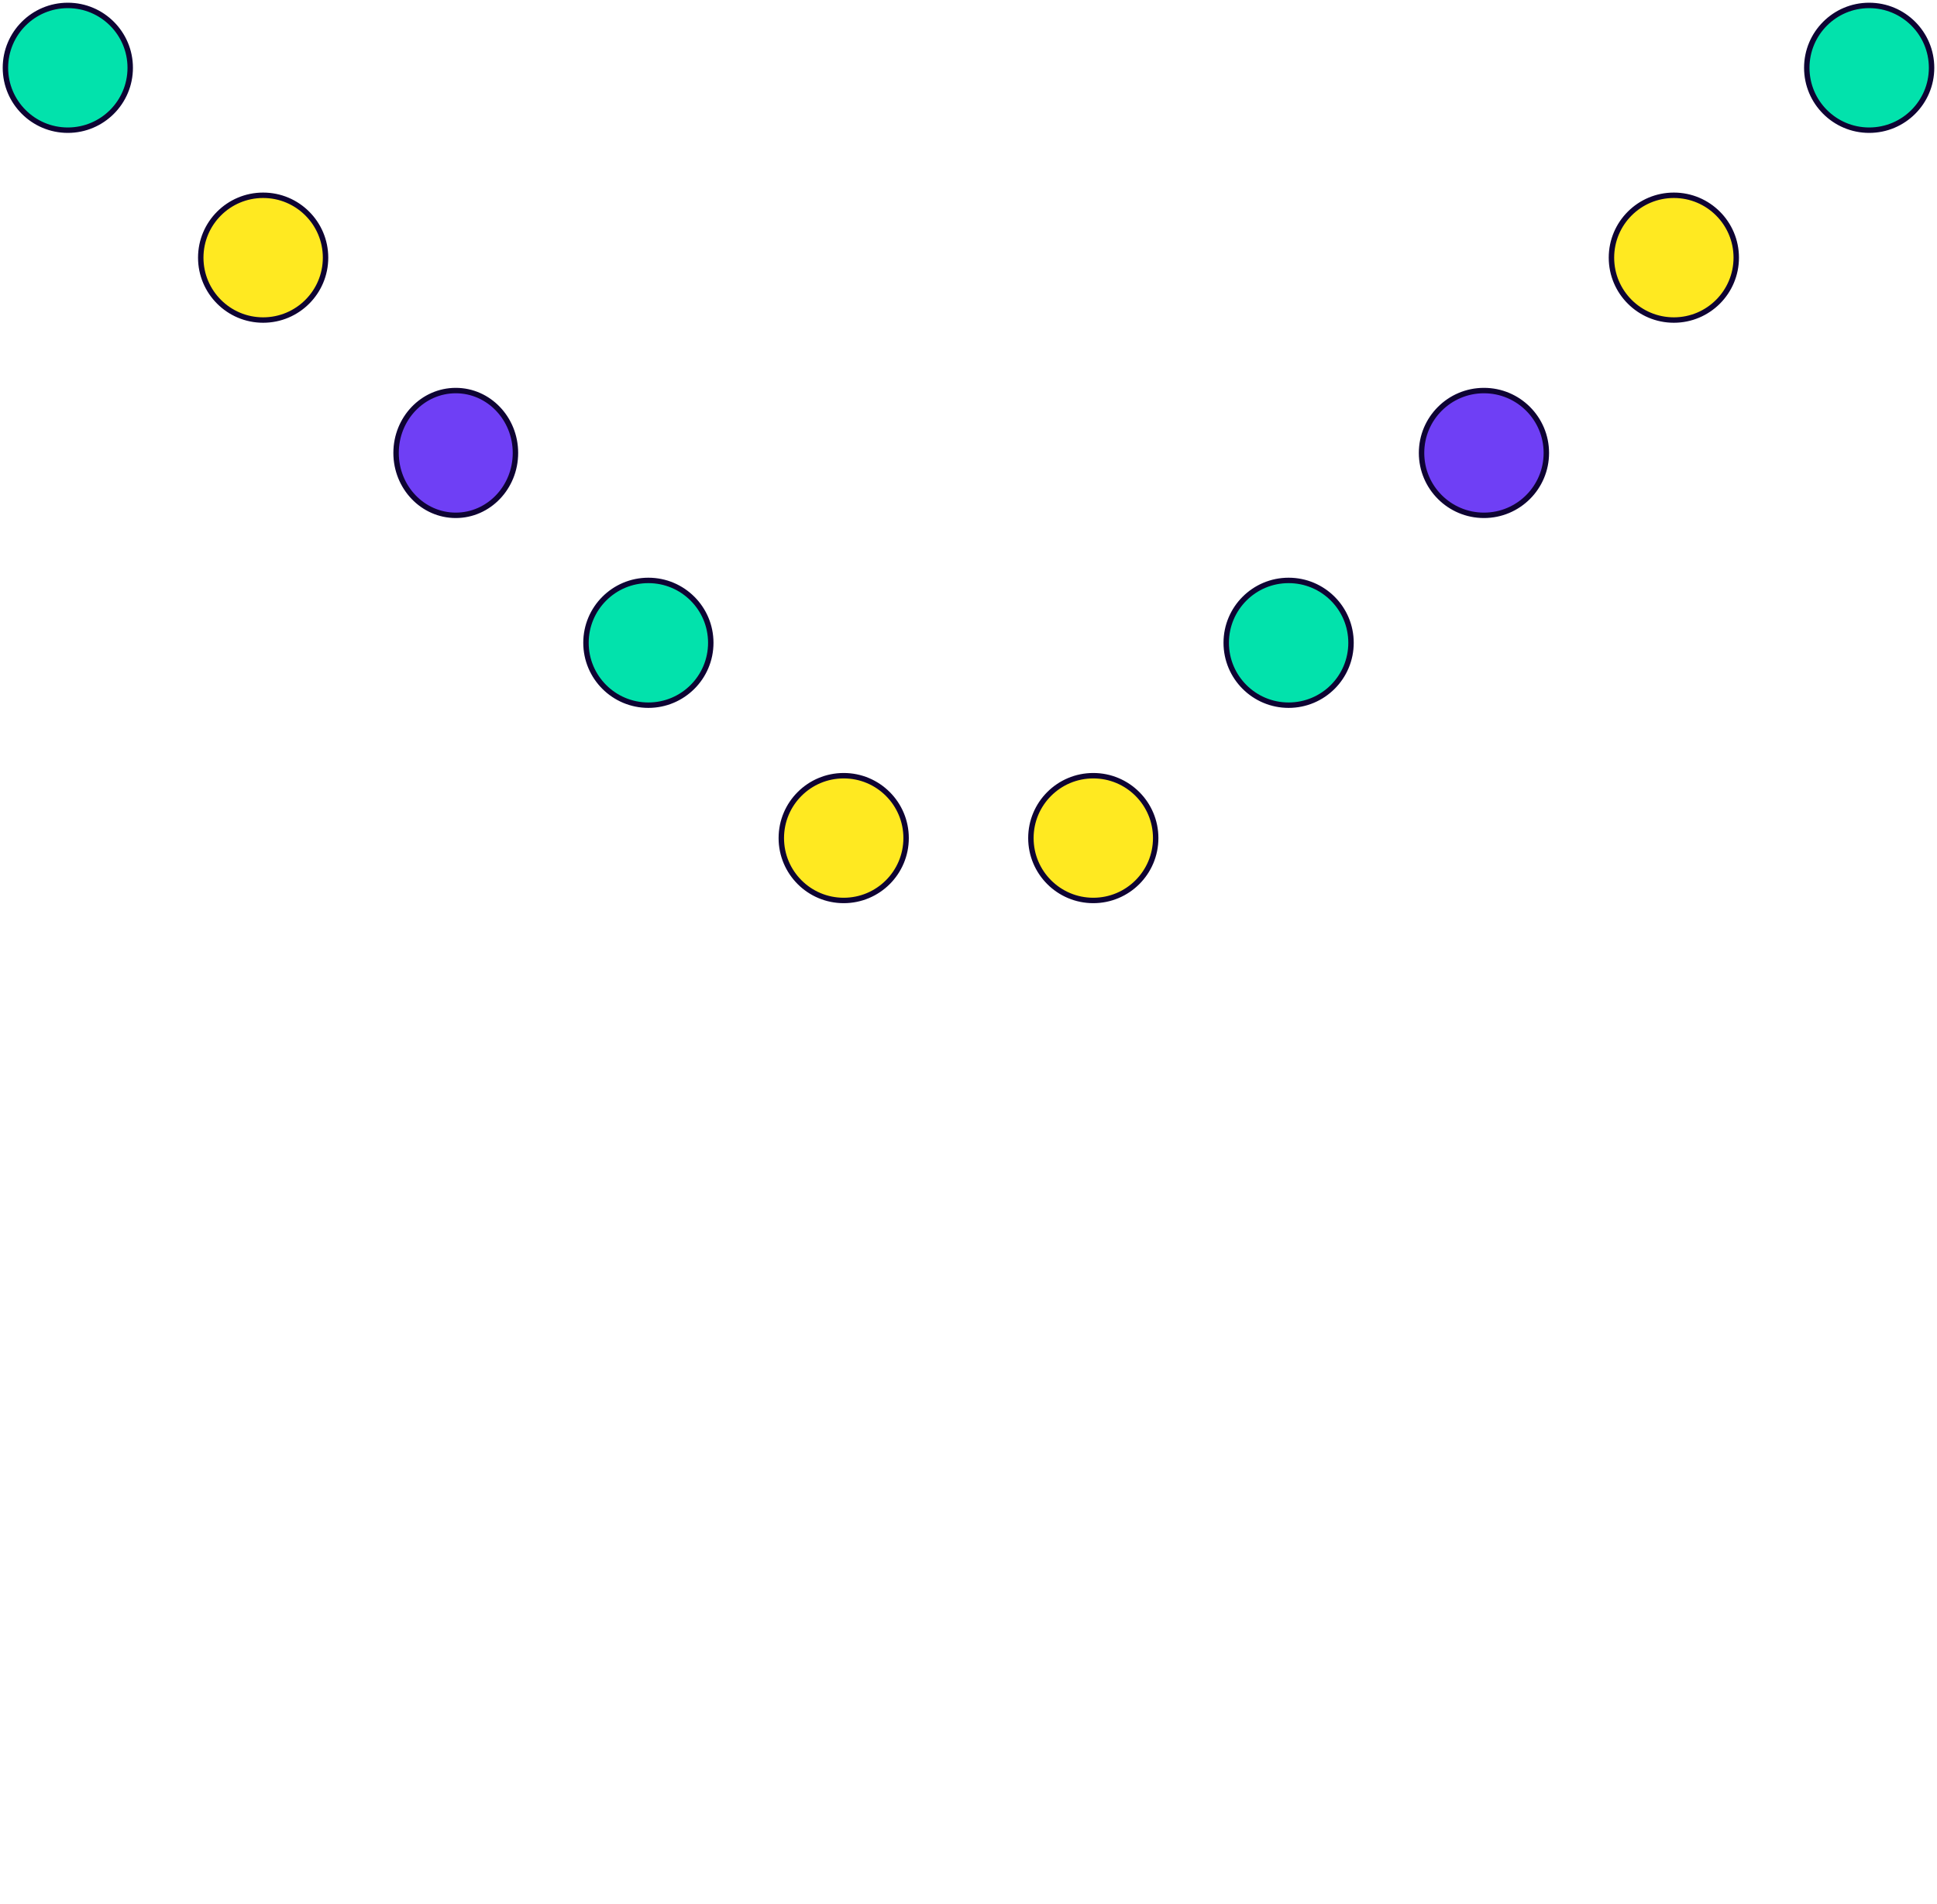 <svg width="357" height="351" viewBox="0 0 357 351" fill="none" xmlns="http://www.w3.org/2000/svg">
<path d="M12.5 24C18.851 24 24 18.851 24 12.5C24 6.149 18.851 1 12.5 1C6.149 1 1 6.149 1 12.5C1 18.851 6.149 24 12.5 24Z" fill="#02E2AC" stroke="#0E0333" stroke-miterlimit="10"/>
<path d="M48.5 59C54.851 59 60 53.851 60 47.5C60 41.149 54.851 36 48.5 36C42.149 36 37 41.149 37 47.5C37 53.851 42.149 59 48.5 59Z" fill="#FFE921" stroke="#0E0333" stroke-miterlimit="10"/>
<path d="M84 95C90.075 95 95 89.851 95 83.5C95 77.149 90.075 72 84 72C77.925 72 73 77.149 73 83.5C73 89.851 77.925 95 84 95Z" fill="#6F3FF5" stroke="#0E0333" stroke-miterlimit="10"/>
<path d="M119.5 130C125.851 130 131 124.851 131 118.5C131 112.149 125.851 107 119.5 107C113.149 107 108 112.149 108 118.5C108 124.851 113.149 130 119.5 130Z" fill="#02E2AC" stroke="#0E0333" stroke-miterlimit="10"/>
<path d="M155.5 166C161.851 166 167 160.851 167 154.5C167 148.149 161.851 143 155.5 143C149.149 143 144 148.149 144 154.5C144 160.851 149.149 166 155.5 166Z" fill="#FFE921" stroke="#0E0333" stroke-miterlimit="10"/>
<path d="M237.5 130C243.851 130 249 124.851 249 118.5C249 112.149 243.851 107 237.5 107C231.149 107 226 112.149 226 118.5C226 124.851 231.149 130 237.5 130Z" fill="#02E2AC" stroke="#0E0333" stroke-miterlimit="10"/>
<path d="M201.5 166C207.851 166 213 160.851 213 154.5C213 148.149 207.851 143 201.5 143C195.149 143 190 148.149 190 154.5C190 160.851 195.149 166 201.5 166Z" fill="#FFE921" stroke="#0E0333" stroke-miterlimit="10"/>
<path d="M273.5 95C279.851 95 285 89.851 285 83.5C285 77.149 279.851 72 273.5 72C267.149 72 262 77.149 262 83.5C262 89.851 267.149 95 273.5 95Z" fill="#6F3FF5" stroke="#0E0333" stroke-miterlimit="10"/>
<path d="M308.5 59C314.851 59 320 53.851 320 47.5C320 41.149 314.851 36 308.5 36C302.149 36 297 41.149 297 47.5C297 53.851 302.149 59 308.5 59Z" fill="#FFE921" stroke="#0E0333" stroke-miterlimit="10"/>
<path d="M344.5 24C350.851 24 356 18.851 356 12.5C356 6.149 350.851 1 344.5 1C338.149 1 333 6.149 333 12.5C333 18.851 338.149 24 344.5 24Z" fill="#02E2AC" stroke="#0E0333" stroke-miterlimit="10"/>

</svg>